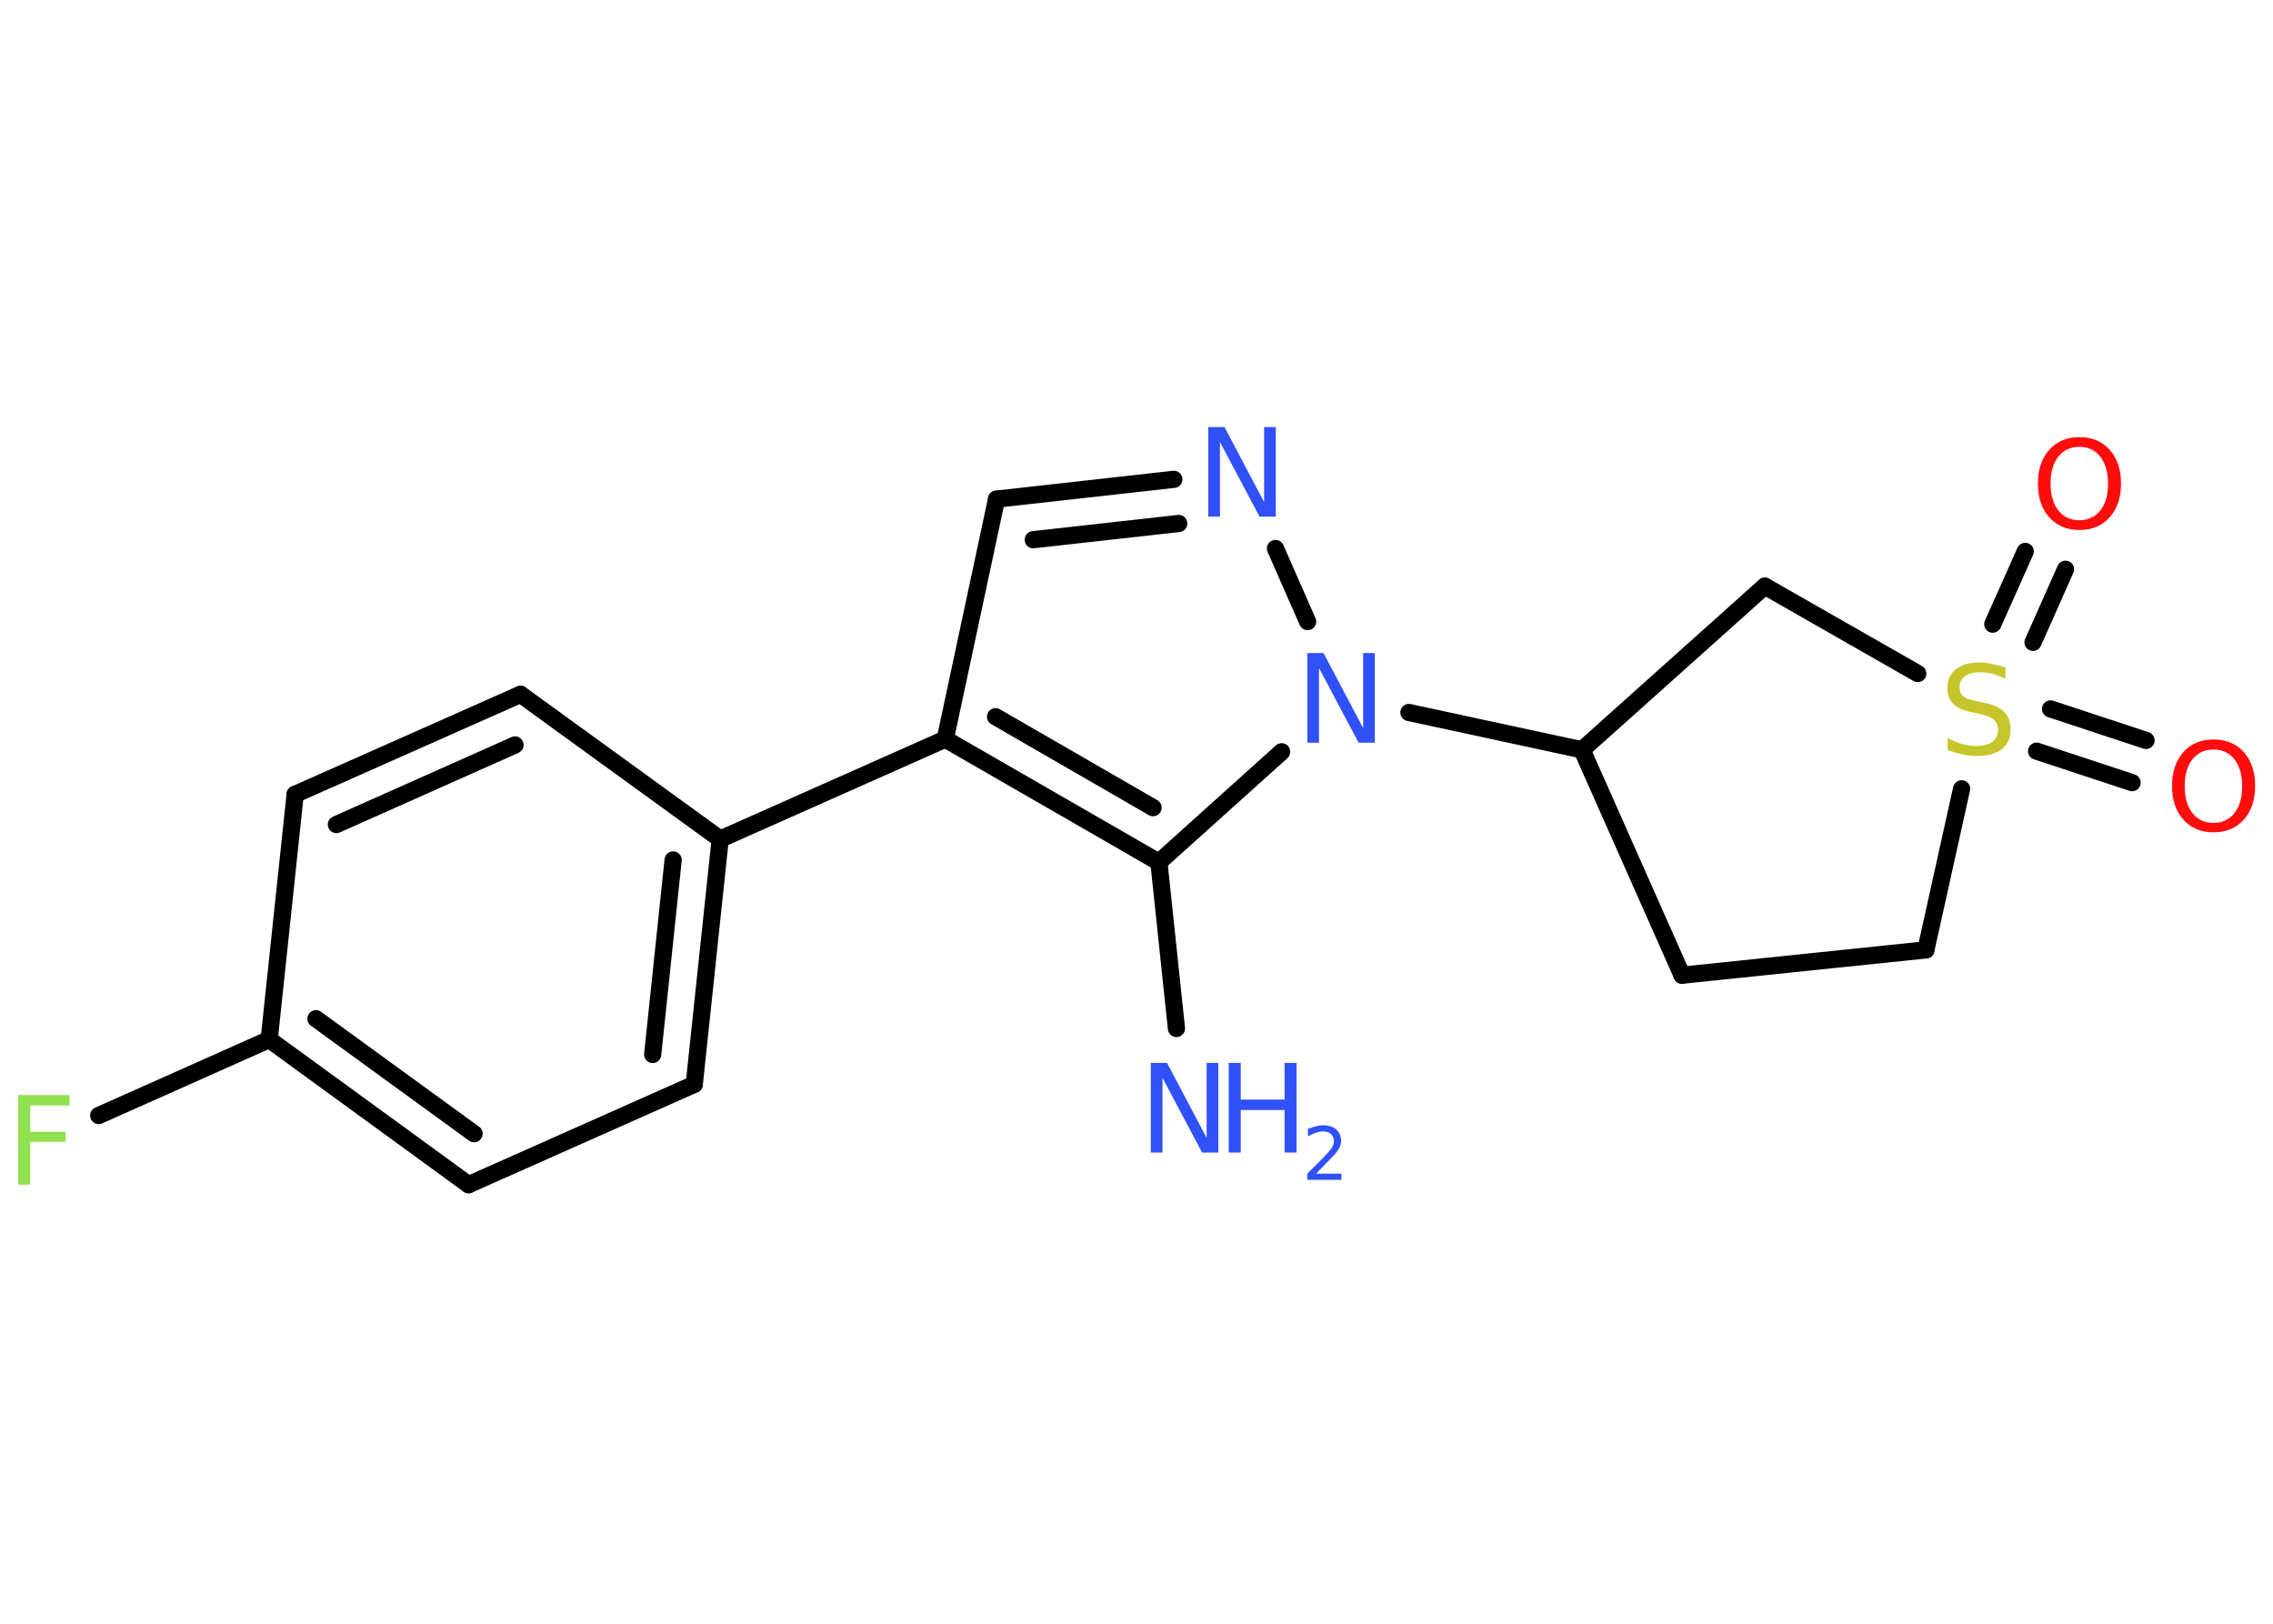 <?xml version='1.0' encoding='UTF-8'?>
<!DOCTYPE svg PUBLIC "-//W3C//DTD SVG 1.1//EN" "http://www.w3.org/Graphics/SVG/1.1/DTD/svg11.dtd">
<svg version='1.2' xmlns='http://www.w3.org/2000/svg' xmlns:xlink='http://www.w3.org/1999/xlink' width='70.0mm' height='50.0mm' viewBox='0 0 70.0 50.0'>
  <desc>Generated by the Chemistry Development Kit (http://github.com/cdk)</desc>
  <g stroke-linecap='round' stroke-linejoin='round' stroke='#000000' stroke-width='.53' fill='#3050F8'>
    <rect x='.0' y='.0' width='70.0' height='50.0' fill='#FFFFFF' stroke='none'/>
    <g id='mol1' class='mol'>
      <line id='mol1bnd1' class='bond' x1='36.23' y1='31.67' x2='35.69' y2='26.55'/>
      <g id='mol1bnd2' class='bond'>
        <line x1='29.11' y1='22.76' x2='35.69' y2='26.55'/>
        <line x1='30.66' y1='22.07' x2='35.51' y2='24.87'/>
      </g>
      <line id='mol1bnd3' class='bond' x1='29.11' y1='22.76' x2='22.18' y2='25.84'/>
      <g id='mol1bnd4' class='bond'>
        <line x1='21.38' y1='33.39' x2='22.18' y2='25.84'/>
        <line x1='20.1' y1='32.47' x2='20.73' y2='26.48'/>
      </g>
      <line id='mol1bnd5' class='bond' x1='21.38' y1='33.39' x2='14.43' y2='36.48'/>
      <g id='mol1bnd6' class='bond'>
        <line x1='8.29' y1='32.01' x2='14.43' y2='36.48'/>
        <line x1='9.73' y1='31.37' x2='14.6' y2='34.91'/>
      </g>
      <line id='mol1bnd7' class='bond' x1='8.29' y1='32.01' x2='3.04' y2='34.35'/>
      <line id='mol1bnd8' class='bond' x1='8.29' y1='32.01' x2='9.09' y2='24.46'/>
      <g id='mol1bnd9' class='bond'>
        <line x1='16.03' y1='21.38' x2='9.09' y2='24.46'/>
        <line x1='15.86' y1='22.94' x2='10.36' y2='25.39'/>
      </g>
      <line id='mol1bnd10' class='bond' x1='22.18' y1='25.84' x2='16.03' y2='21.38'/>
      <line id='mol1bnd11' class='bond' x1='29.11' y1='22.76' x2='30.69' y2='15.37'/>
      <g id='mol1bnd12' class='bond'>
        <line x1='36.15' y1='14.76' x2='30.69' y2='15.37'/>
        <line x1='36.3' y1='16.12' x2='31.82' y2='16.62'/>
      </g>
      <line id='mol1bnd13' class='bond' x1='39.28' y1='16.89' x2='40.27' y2='19.14'/>
      <line id='mol1bnd14' class='bond' x1='35.69' y1='26.55' x2='39.47' y2='23.15'/>
      <line id='mol1bnd15' class='bond' x1='43.39' y1='21.94' x2='48.72' y2='23.09'/>
      <line id='mol1bnd16' class='bond' x1='48.72' y1='23.09' x2='51.8' y2='30.03'/>
      <line id='mol1bnd17' class='bond' x1='51.8' y1='30.03' x2='59.31' y2='29.25'/>
      <line id='mol1bnd18' class='bond' x1='59.31' y1='29.25' x2='60.41' y2='24.29'/>
      <g id='mol1bnd19' class='bond'>
        <line x1='63.15' y1='21.83' x2='66.09' y2='22.8'/>
        <line x1='62.72' y1='23.13' x2='65.66' y2='24.1'/>
      </g>
      <g id='mol1bnd20' class='bond'>
        <line x1='61.37' y1='19.22' x2='62.37' y2='16.98'/>
        <line x1='62.61' y1='19.78' x2='63.61' y2='17.53'/>
      </g>
      <line id='mol1bnd21' class='bond' x1='59.06' y1='20.74' x2='54.35' y2='18.05'/>
      <line id='mol1bnd22' class='bond' x1='48.72' y1='23.09' x2='54.35' y2='18.05'/>
      <g id='mol1atm1' class='atom'>
        <path d='M35.44 32.73h.5l1.22 2.31v-2.31h.36v2.76h-.5l-1.22 -2.3v2.3h-.36v-2.76z' stroke='none'/>
        <path d='M37.84 32.73h.37v1.13h1.35v-1.13h.37v2.76h-.37v-1.31h-1.35v1.31h-.37v-2.76z' stroke='none'/>
        <path d='M40.53 36.14h.78v.19h-1.05v-.19q.13 -.13 .35 -.35q.22 -.22 .28 -.29q.11 -.12 .15 -.2q.04 -.08 .04 -.16q.0 -.13 -.09 -.22q-.09 -.08 -.24 -.08q-.11 .0 -.22 .04q-.12 .04 -.25 .11v-.23q.14 -.05 .25 -.08q.12 -.03 .21 -.03q.26 .0 .41 .13q.15 .13 .15 .35q.0 .1 -.04 .19q-.04 .09 -.14 .21q-.03 .03 -.18 .19q-.15 .15 -.42 .43z' stroke='none'/>
      </g>
      <path id='mol1atm8' class='atom' d='M.56 33.72h1.58v.32h-1.21v.81h1.09v.31h-1.09v1.32h-.37v-2.76z' stroke='none' fill='#90E050'/>
      <path id='mol1atm12' class='atom' d='M37.21 13.15h.5l1.22 2.31v-2.31h.36v2.76h-.5l-1.22 -2.3v2.3h-.36v-2.76z' stroke='none'/>
      <path id='mol1atm13' class='atom' d='M40.26 20.11h.5l1.22 2.31v-2.31h.36v2.76h-.5l-1.22 -2.3v2.3h-.36v-2.76z' stroke='none'/>
      <path id='mol1atm17' class='atom' d='M61.76 20.54v.36q-.21 -.1 -.4 -.15q-.19 -.05 -.37 -.05q-.3 .0 -.47 .12q-.17 .12 -.17 .34q.0 .18 .11 .28q.11 .09 .42 .15l.23 .05q.41 .08 .61 .28q.2 .2 .2 .54q.0 .4 -.27 .61q-.27 .21 -.79 .21q-.2 .0 -.42 -.05q-.22 -.05 -.46 -.13v-.38q.23 .13 .45 .19q.22 .06 .43 .06q.32 .0 .5 -.13q.17 -.13 .17 -.36q.0 -.2 -.13 -.32q-.13 -.11 -.41 -.17l-.23 -.05q-.42 -.08 -.6 -.26q-.19 -.18 -.19 -.49q.0 -.37 .26 -.58q.26 -.21 .71 -.21q.19 .0 .39 .04q.2 .04 .41 .1z' stroke='none' fill='#C6C62C'/>
      <path id='mol1atm18' class='atom' d='M68.17 23.08q-.41 .0 -.65 .3q-.24 .3 -.24 .83q.0 .52 .24 .83q.24 .3 .65 .3q.4 .0 .64 -.3q.24 -.3 .24 -.83q.0 -.52 -.24 -.83q-.24 -.3 -.64 -.3zM68.17 22.77q.58 .0 .93 .39q.35 .39 .35 1.04q.0 .65 -.35 1.04q-.35 .39 -.93 .39q-.58 .0 -.93 -.39q-.35 -.39 -.35 -1.04q.0 -.65 .35 -1.04q.35 -.39 .93 -.39z' stroke='none' fill='#FF0D0D'/>
      <path id='mol1atm19' class='atom' d='M64.04 13.76q-.41 .0 -.65 .3q-.24 .3 -.24 .83q.0 .52 .24 .83q.24 .3 .65 .3q.4 .0 .64 -.3q.24 -.3 .24 -.83q.0 -.52 -.24 -.83q-.24 -.3 -.64 -.3zM64.04 13.46q.58 .0 .93 .39q.35 .39 .35 1.04q.0 .65 -.35 1.04q-.35 .39 -.93 .39q-.58 .0 -.93 -.39q-.35 -.39 -.35 -1.04q.0 -.65 .35 -1.04q.35 -.39 .93 -.39z' stroke='none' fill='#FF0D0D'/>
    </g>
  </g>
</svg>
